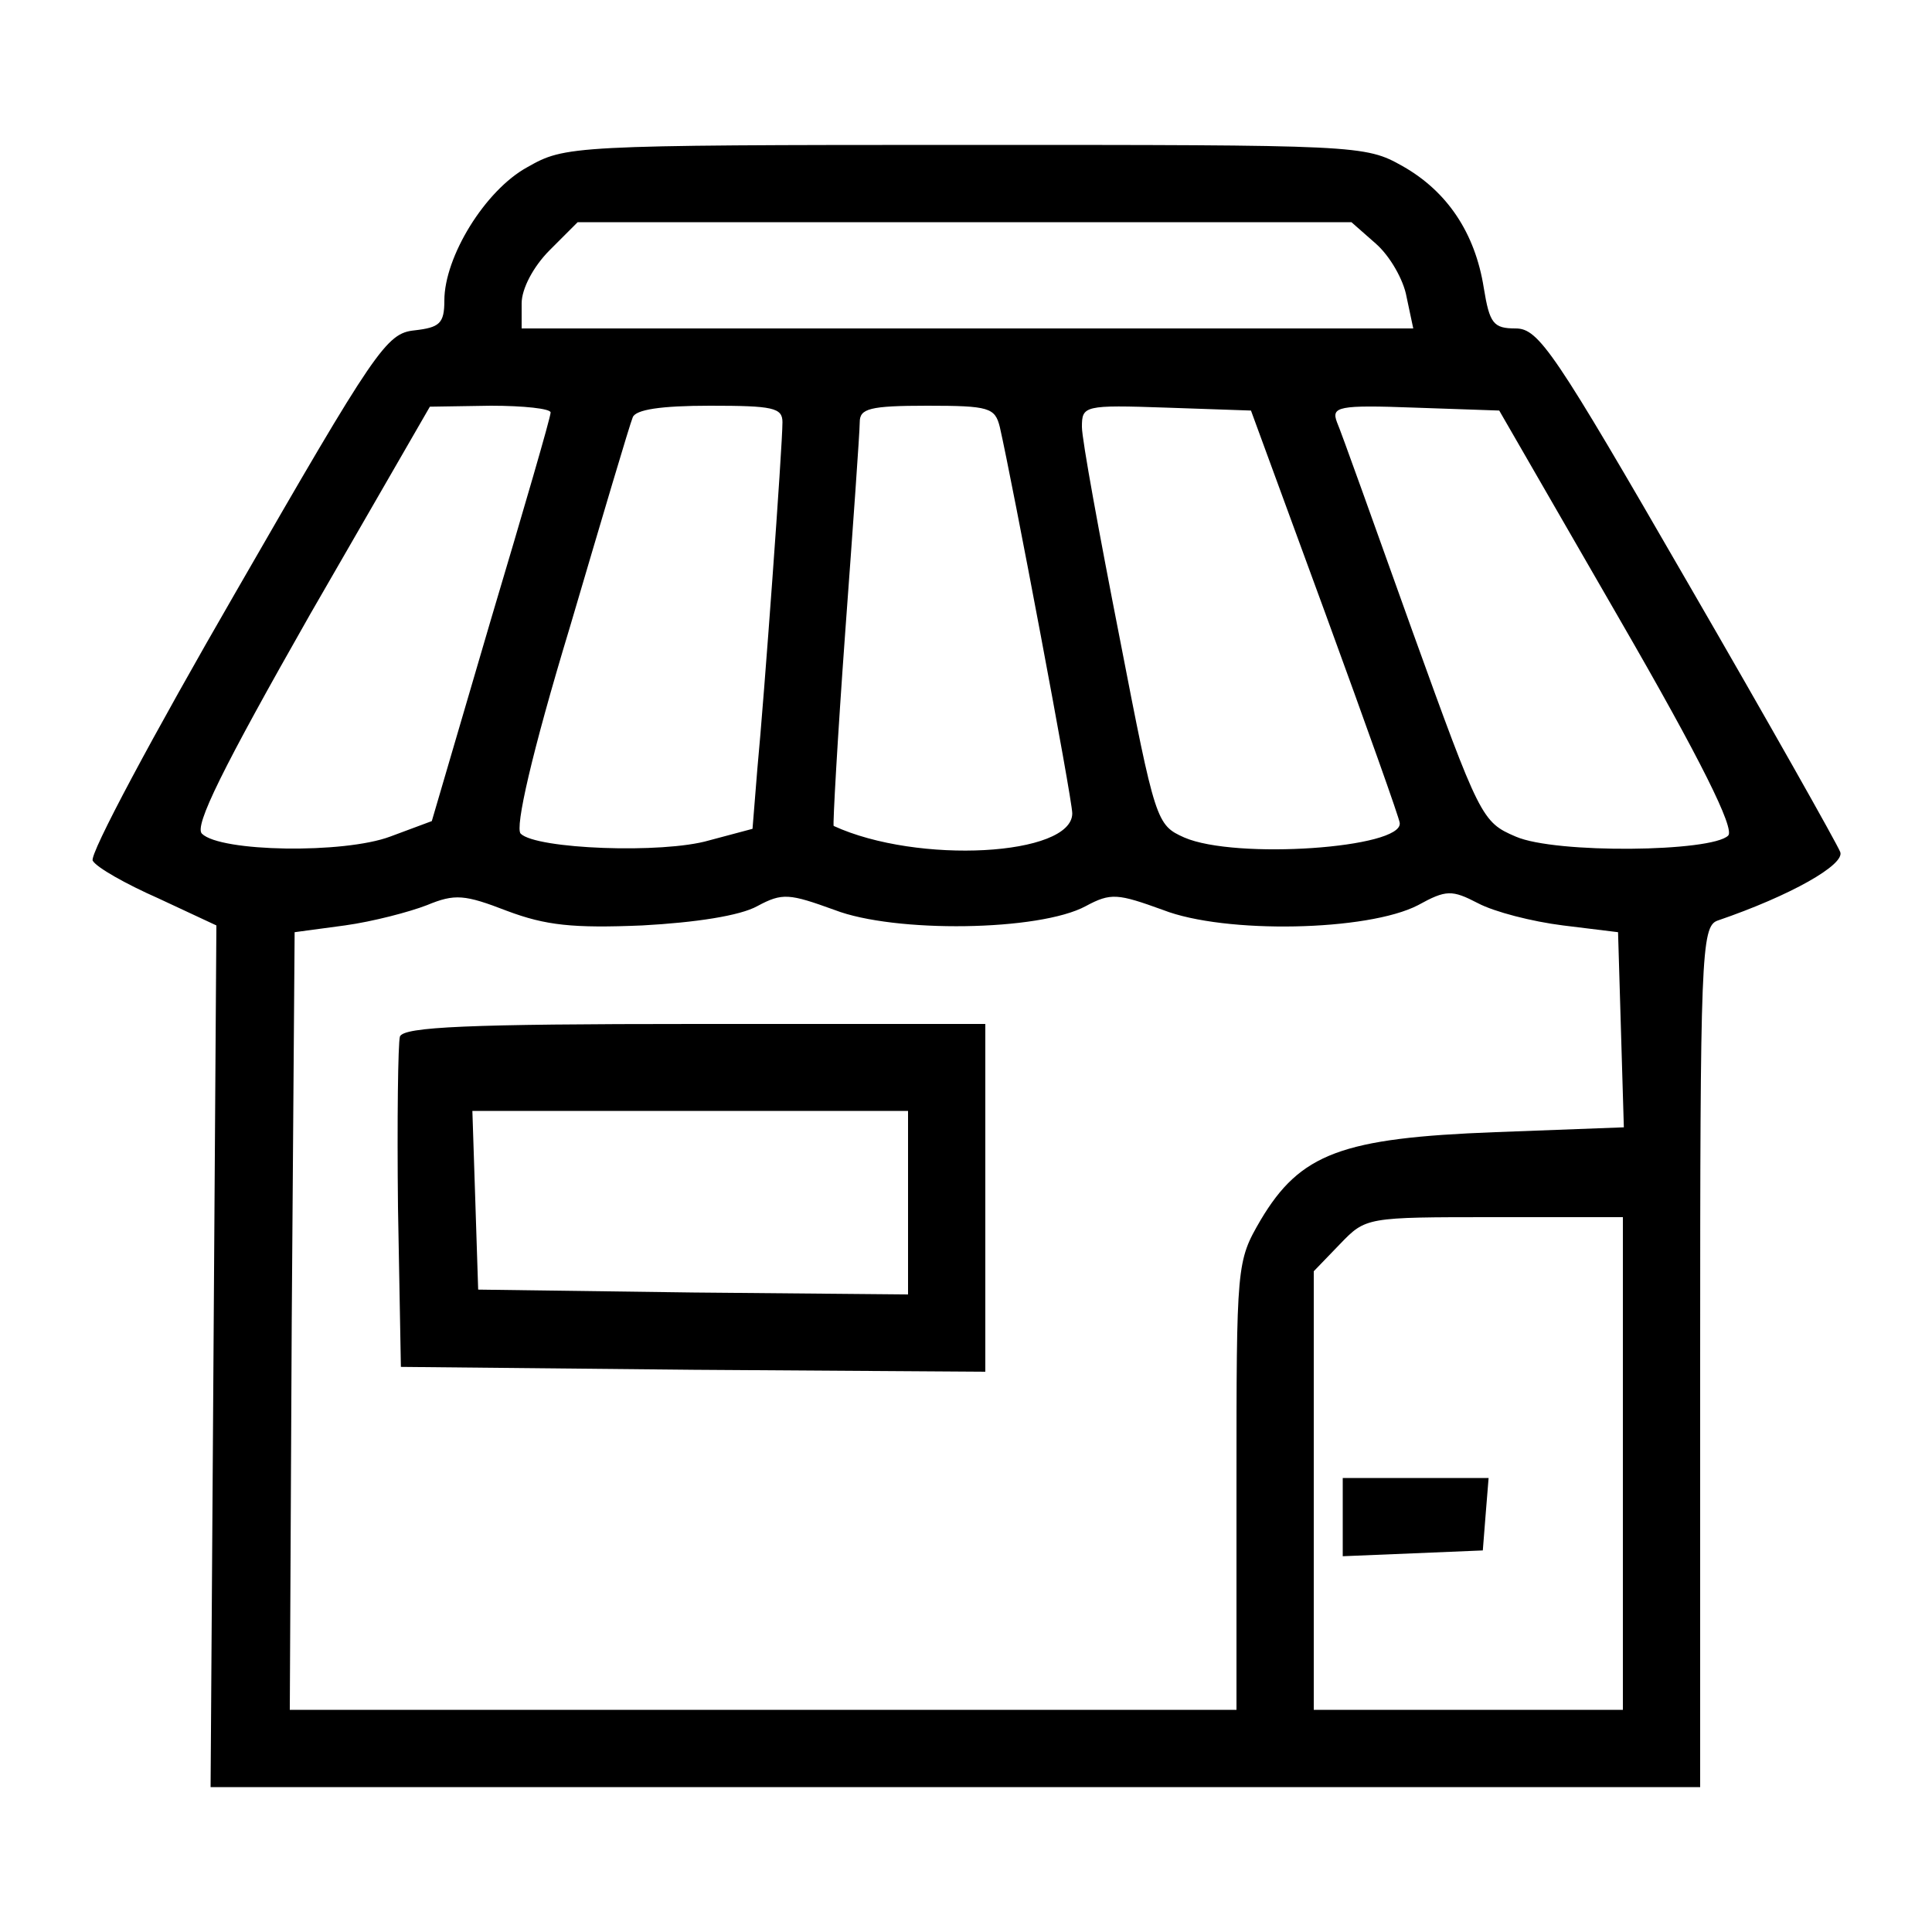<?xml version="1.0" standalone="no"?>
<!DOCTYPE svg PUBLIC "-//W3C//DTD SVG 20010904//EN"
 "http://www.w3.org/TR/2001/REC-SVG-20010904/DTD/svg10.dtd">
<svg version="1.0" xmlns="http://www.w3.org/2000/svg"
 width="200pt" height="200pt" viewBox="0 0 200 200"
 preserveAspectRatio="xMidYMid meet">
<g transform="translate(0,200) scale(0.1,-0.1)"
fill="#000000" stroke="none">
<path d="M546 1827 c-44 -24 -86 -93 -86 -138 0 -24 -5 -28 -31 -31 -29 -3
-40 -19 -185 -271 -85 -147 -152 -272 -148 -278 4 -7 34 -24 68 -39 l60 -28
-3 -446 -3 -446 771 0 771 0 0 445 c0 415 1 446 18 452 76 26 132 58 127 71
-3 8 -74 134 -158 279 -138 239 -154 263 -178 263 -23 0 -27 5 -33 42 -9 57
-38 100 -84 126 -39 22 -45 22 -453 22 -410 0 -414 -1 -453 -23z m878 -79 c15
-13 29 -38 32 -55 l7 -33 -462 0 -461 0 0 26 c0 15 12 38 29 55 l29 29 401 0
400 0 25 -22z m-854 -175 c0 -5 -28 -101 -62 -215 l-61 -208 -43 -16 c-48 -18
-176 -16 -195 3 -8 8 21 67 112 227 l124 215 63 1 c34 0 62 -3 62 -7z m240
-10 c0 -25 -19 -286 -26 -359 l-5 -62 -45 -12 c-48 -14 -179 -9 -195 7 -6 6
11 82 51 214 33 112 62 210 65 217 3 8 29 12 80 12 65 0 75 -2 75 -17z m225
-5 c13 -57 75 -385 75 -400 0 -44 -160 -53 -247 -13 -1 1 4 91 12 201 8 109
15 207 15 217 0 14 10 17 70 17 64 0 70 -2 75 -22z m337 -193 c42 -115 77
-213 77 -217 3 -26 -170 -38 -223 -15 -29 13 -30 16 -67 207 -21 107 -39 205
-39 218 0 22 2 23 88 20 l87 -3 77 -210z m304 -5 c85 -147 120 -218 113 -225
-17 -17 -179 -19 -220 -1 -35 15 -37 19 -107 213 -39 109 -74 207 -78 216 -6
16 1 18 81 15 l87 -3 124 -215z m-1011 -318 c55 3 101 10 119 20 26 14 33 13
80 -4 62 -24 212 -22 260 4 26 14 33 13 80 -4 64 -25 212 -22 264 5 29 16 35
16 62 2 17 -9 56 -19 88 -23 l57 -7 3 -101 3 -101 -133 -5 c-159 -6 -202 -22
-243 -91 -25 -43 -25 -45 -25 -275 l0 -232 -490 0 -490 0 2 402 3 403 52 7
c29 4 67 14 85 21 29 12 39 11 83 -6 40 -15 68 -18 140 -15z m1015 -557 l0
-255 -160 0 -160 0 0 227 0 227 27 28 c27 28 27 28 160 28 l133 0 0 -255z"/>
<path d="M414 927 c-2 -7 -3 -87 -2 -177 l3 -165 303 -3 302 -2 0 180 0 180
-300 0 c-236 0 -302 -3 -306 -13z m526 -172 l0 -95 -222 2 -223 3 -3 93 -3 92
226 0 225 0 0 -95z"/>
<path d="M1390 430 l0 -41 73 3 72 3 3 38 3 37 -75 0 -76 0 0 -40z"/>
</g>
</svg>
